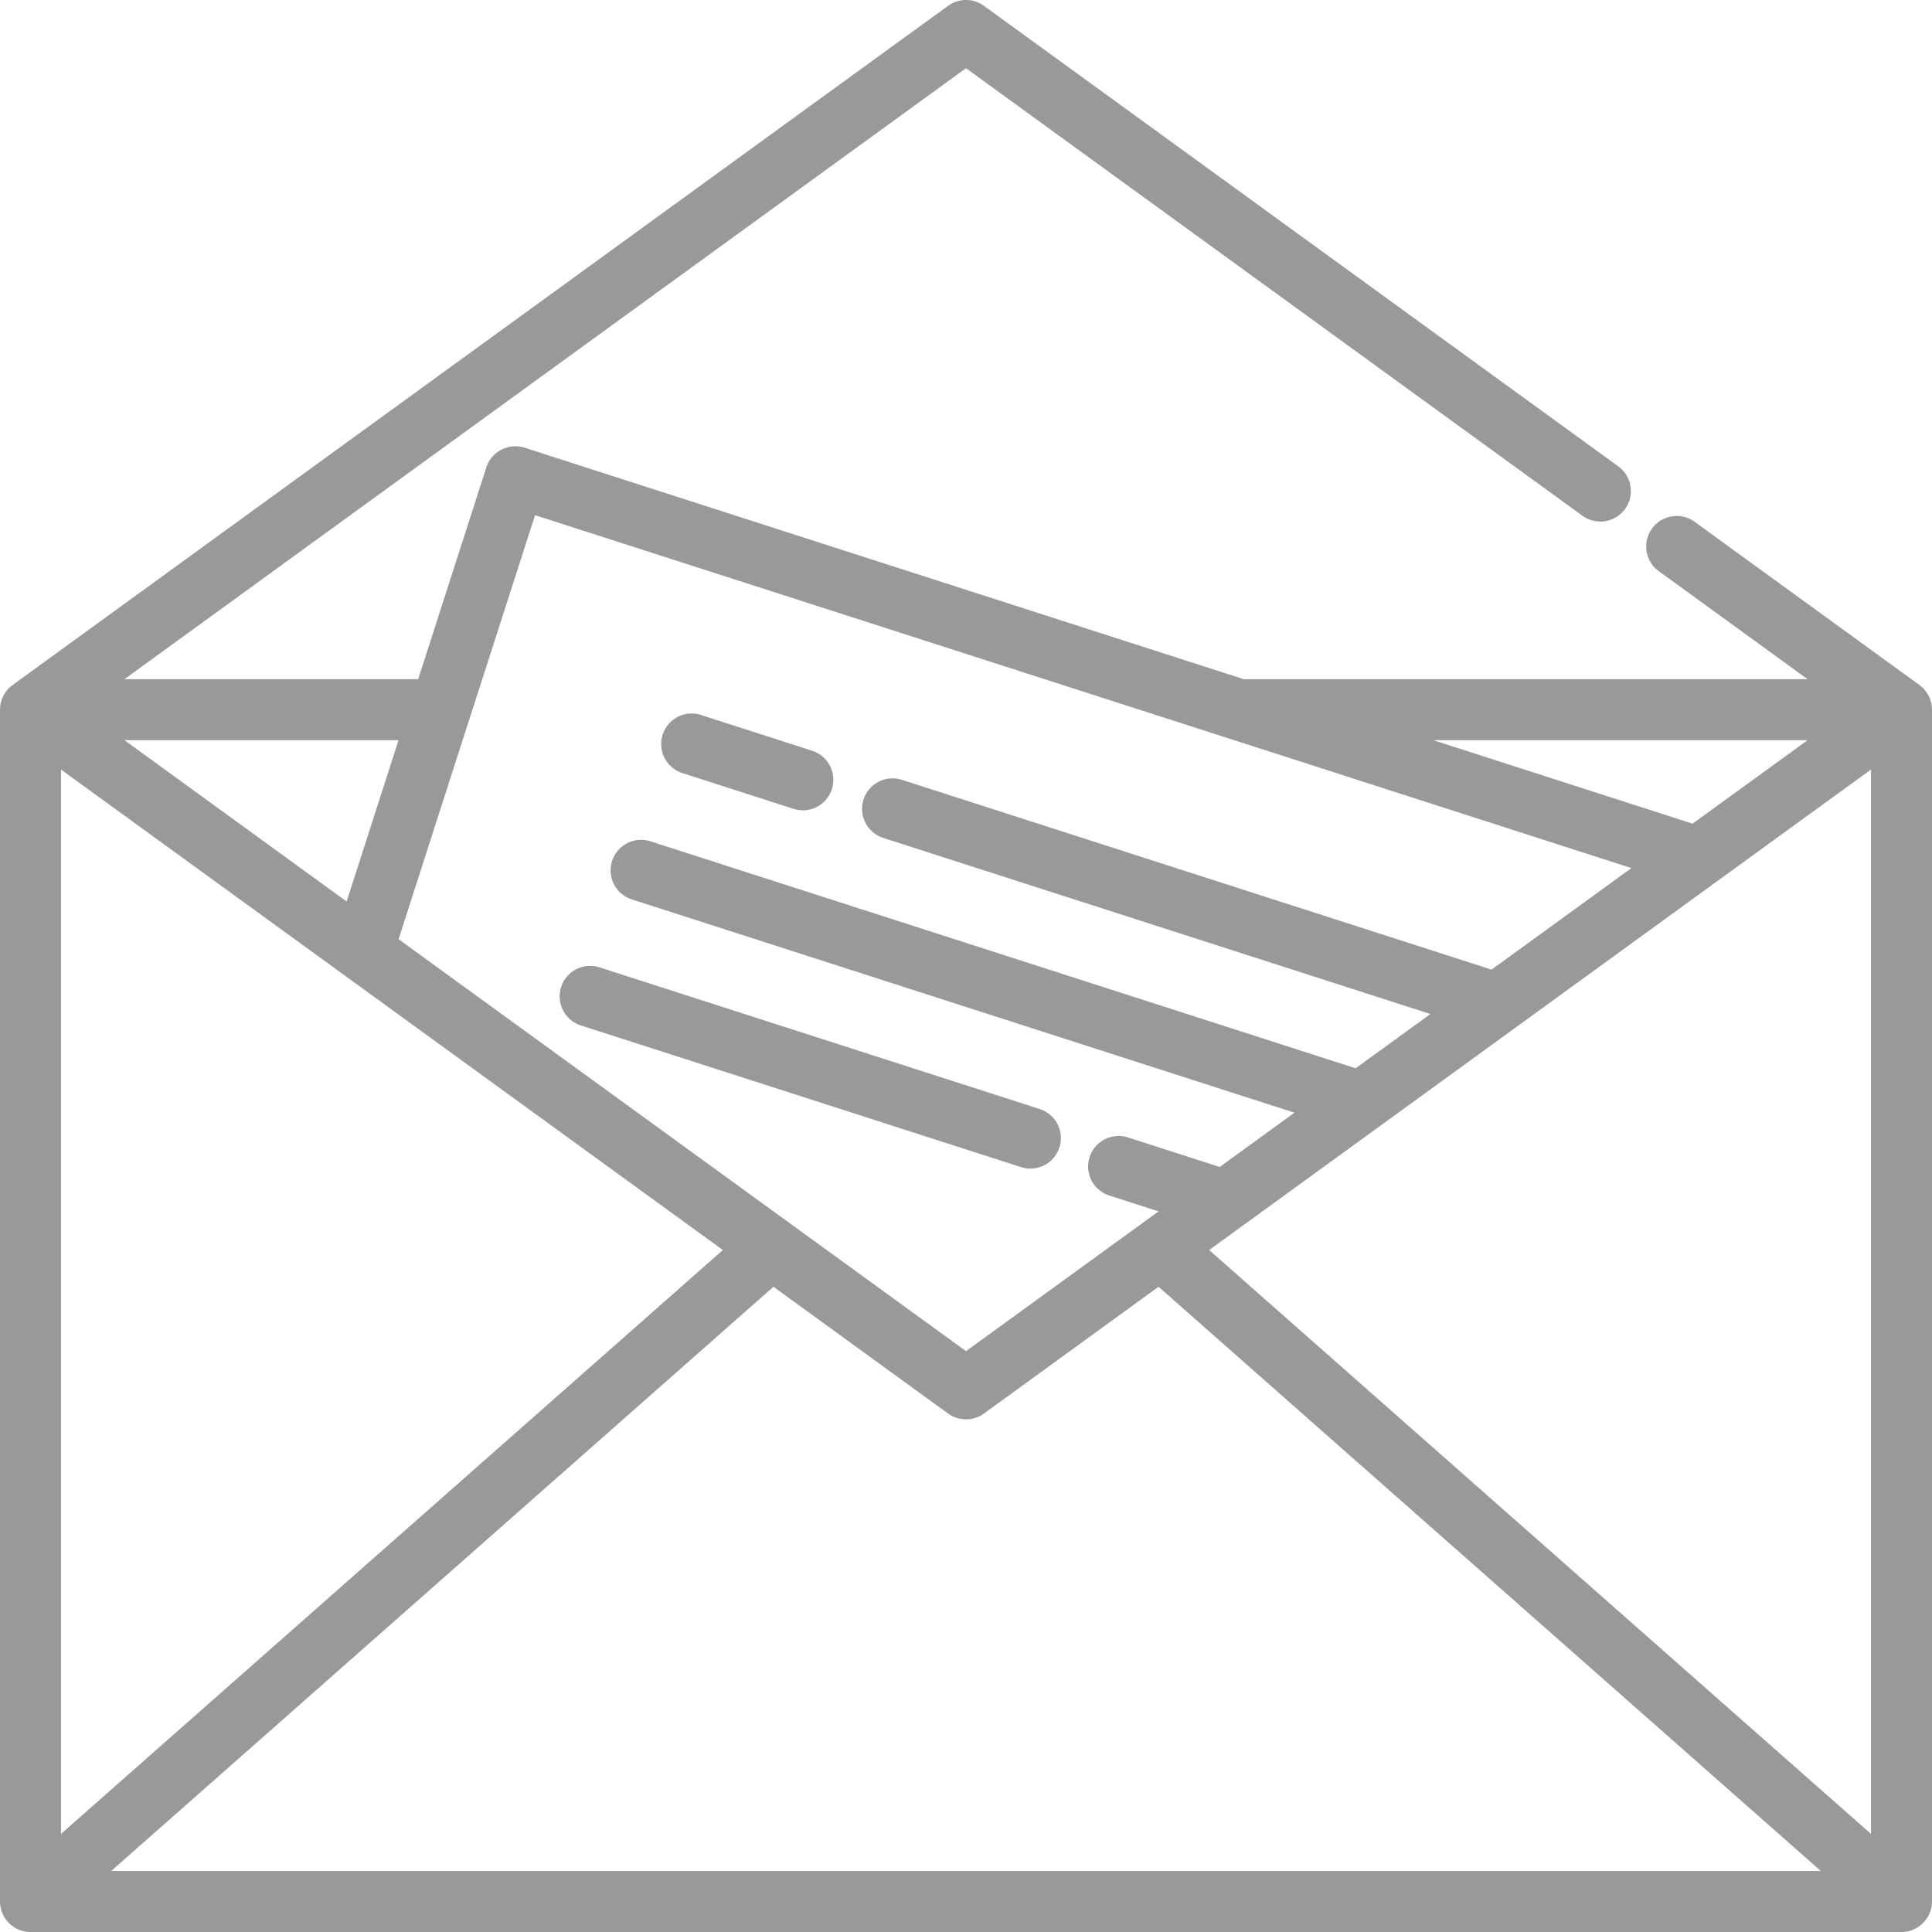 <svg xmlns="http://www.w3.org/2000/svg" version="1.1" xmlns:xlink="http://www.w3.org/1999/xlink" width="512" height="512" x="0" y="0" viewBox="0 0 512 512" style="enable-background:new 0 0 512 512" xml:space="preserve" class=""><g><path d="M511.996 187.974a7.983 7.983 0 0 0-.08-1.009c-.008-.051-.008-.102-.016-.153-.006-.042-.019-.082-.026-.124a8.092 8.092 0 0 0-.263-1.09l-.005-.021c-.006-.018-.016-.034-.022-.053a8.025 8.025 0 0 0-.416-1.008c-.018-.038-.031-.078-.051-.114l-.038-.068a8.014 8.014 0 0 0-.563-.917c-.022-.03-.04-.063-.061-.094-.032-.044-.07-.083-.102-.126a8.18 8.18 0 0 0-.674-.789c-.014-.014-.025-.029-.039-.042l-.014-.015c-.01-.01-.021-.018-.03-.028a8.278 8.278 0 0 0-.831-.708c-.034-.026-.064-.058-.098-.083l-.001-.001-59.575-43.253a8.083 8.083 0 0 0-11.292 1.793 8.084 8.084 0 0 0 1.793 11.291l39.429 28.627H329.605l-190.549-61.333a8.172 8.172 0 0 0-1.601-.342c-3.736-.41-7.375 1.842-8.573 5.561L110.82 179.99H32.98L256.001 18.075l163.359 118.6a8.087 8.087 0 0 0 11.292-1.793 8.083 8.083 0 0 0-1.793-11.292L260.75 1.542a8.084 8.084 0 0 0-9.5 0L3.335 181.533l-.001.001c-.034.025-.064.057-.098.083a8.24 8.24 0 0 0-.831.708l-.03.028-.015.015-.036.04a8.084 8.084 0 0 0-.676.791c-.032.043-.07.082-.101.125-.022.03-.04.063-.061.094a8.014 8.014 0 0 0-.563.917l-.038.068c-.019.038-.032.077-.051.114-.159.324-.301.66-.416 1.007-.006.018-.016.034-.023.053-.002.006-.002.014-.005.021a8.003 8.003 0 0 0-.262 1.089c-.008.042-.021.083-.027.125-.008.051-.009.101-.015.153a8.372 8.372 0 0 0-.08 1.009c0 .029-.004.057-.004.086l-.002.014v315.842c0 .044.005.087.006.132.002.147.012.292.023.439.009.123.016.246.03.368.016.136.04.271.063.406.022.128.041.257.068.382.028.127.064.251.097.377.034.129.068.26.109.388.039.12.086.237.13.356.049.128.095.257.149.382.05.113.107.223.162.335.063.126.123.252.191.375.058.104.123.204.185.305.078.126.155.251.239.372.065.093.136.182.205.274.094.124.189.246.29.364.027.031.05.066.076.096.045.051.096.094.141.143a9.123 9.123 0 0 0 .623.606c.12.104.244.204.369.301.096.074.192.149.291.218.127.089.259.172.392.254.1.063.199.126.302.183.148.083.3.156.453.23.092.044.181.093.275.133.184.08.375.149.566.216.066.023.129.051.195.071.245.078.494.143.747.198.015.003.03.009.046.012a8.415 8.415 0 0 0 1.661.168h495.832c.57 0 1.125-.06 1.661-.172.015-.003.03-.009.046-.012.253-.055.503-.12.747-.198.066-.021.129-.049.195-.071.192-.067.382-.135.567-.216.093-.04.182-.088.274-.132.153-.073.306-.147.453-.23.102-.057.202-.122.302-.183.133-.082.264-.165.392-.254.099-.069.195-.143.291-.218a7.567 7.567 0 0 0 .992-.907c.046-.05.097-.093.141-.143.027-.031.05-.065.077-.096.101-.119.196-.24.29-.364.069-.092.14-.181.205-.274.084-.121.162-.246.239-.372.063-.101.128-.203.185-.305.069-.123.129-.25.192-.376.055-.111.111-.221.161-.333.055-.126.101-.255.15-.384.044-.117.091-.235.129-.354.041-.127.074-.258.109-.388.033-.125.069-.25.097-.377.027-.125.046-.253.068-.382.023-.136.046-.271.063-.406.014-.122.022-.245.03-.368.01-.147.019-.292.022-.439.001-.044.006-.087.006-.132V188.113l.001-.015v-.038c-.001-.029-.005-.057-.005-.086zm-32.975 8.184-30.466 22.118-68.718-22.118h99.184zm-354.615-5.607 17.39-54.026 184.061 59.245 106.487 34.276-37.068 26.911L239.02 206.66c-4.249-1.362-8.804.968-10.173 5.219a8.085 8.085 0 0 0 5.219 10.173l145.002 46.673-19.811 14.382-186.928-60.167a8.085 8.085 0 0 0-4.954 15.392l175.671 56.544-19.81 14.381-24.31-7.826a8.087 8.087 0 0 0-10.173 5.219 8.086 8.086 0 0 0 5.219 10.173l13.054 4.202-51.025 37.044-150.376-109.17 18.781-58.348zm-18.791 5.607-13.758 42.745-58.877-42.745h72.635zm-89.447 7.775L191.563 331.27 16.168 486.004V203.933zm13.301 291.899 175.503-154.828 46.281 33.6c.034.025.072.041.107.066.314.22.636.424.973.594.01.004.018.011.027.016l.012.006c.34.17.692.309 1.05.43.115.039.232.07.349.104.252.072.507.133.764.18.123.023.244.047.367.064.35.049.702.079 1.055.081.013 0 .026.003.038.003l.006-.001.006.001c.013 0 .025-.003.038-.003a7.92 7.92 0 0 0 1.055-.081c.124-.017.246-.042.369-.065.257-.047.51-.107.761-.179.117-.033.236-.065.352-.105.357-.12.708-.259 1.048-.429l.013-.006c.011-.005.02-.013.031-.018.335-.171.656-.373.969-.592.034-.025.073-.041.108-.066l46.279-33.599 175.503 154.827H29.469zm466.363-9.829L320.438 331.272l80.977-58.789.015-.011 94.402-68.538v282.069z" fill="#999999" opacity="1" data-original="#000000"></path><path d="m180.823 204.869 29.455 9.48c.823.264 1.658.39 2.479.39a8.085 8.085 0 0 0 2.475-15.782l-29.455-9.48a8.088 8.088 0 0 0-10.173 5.219 8.086 8.086 0 0 0 5.219 10.173zM273.06 309.687a8.085 8.085 0 0 0 2.475-15.782l-116.656-37.548c-4.247-1.362-8.804.968-10.173 5.219a8.088 8.088 0 0 0 5.22 10.173l116.655 37.548c.823.264 1.657.39 2.479.39z" fill="#999999" opacity="1" data-original="#000000"></path></g></svg>